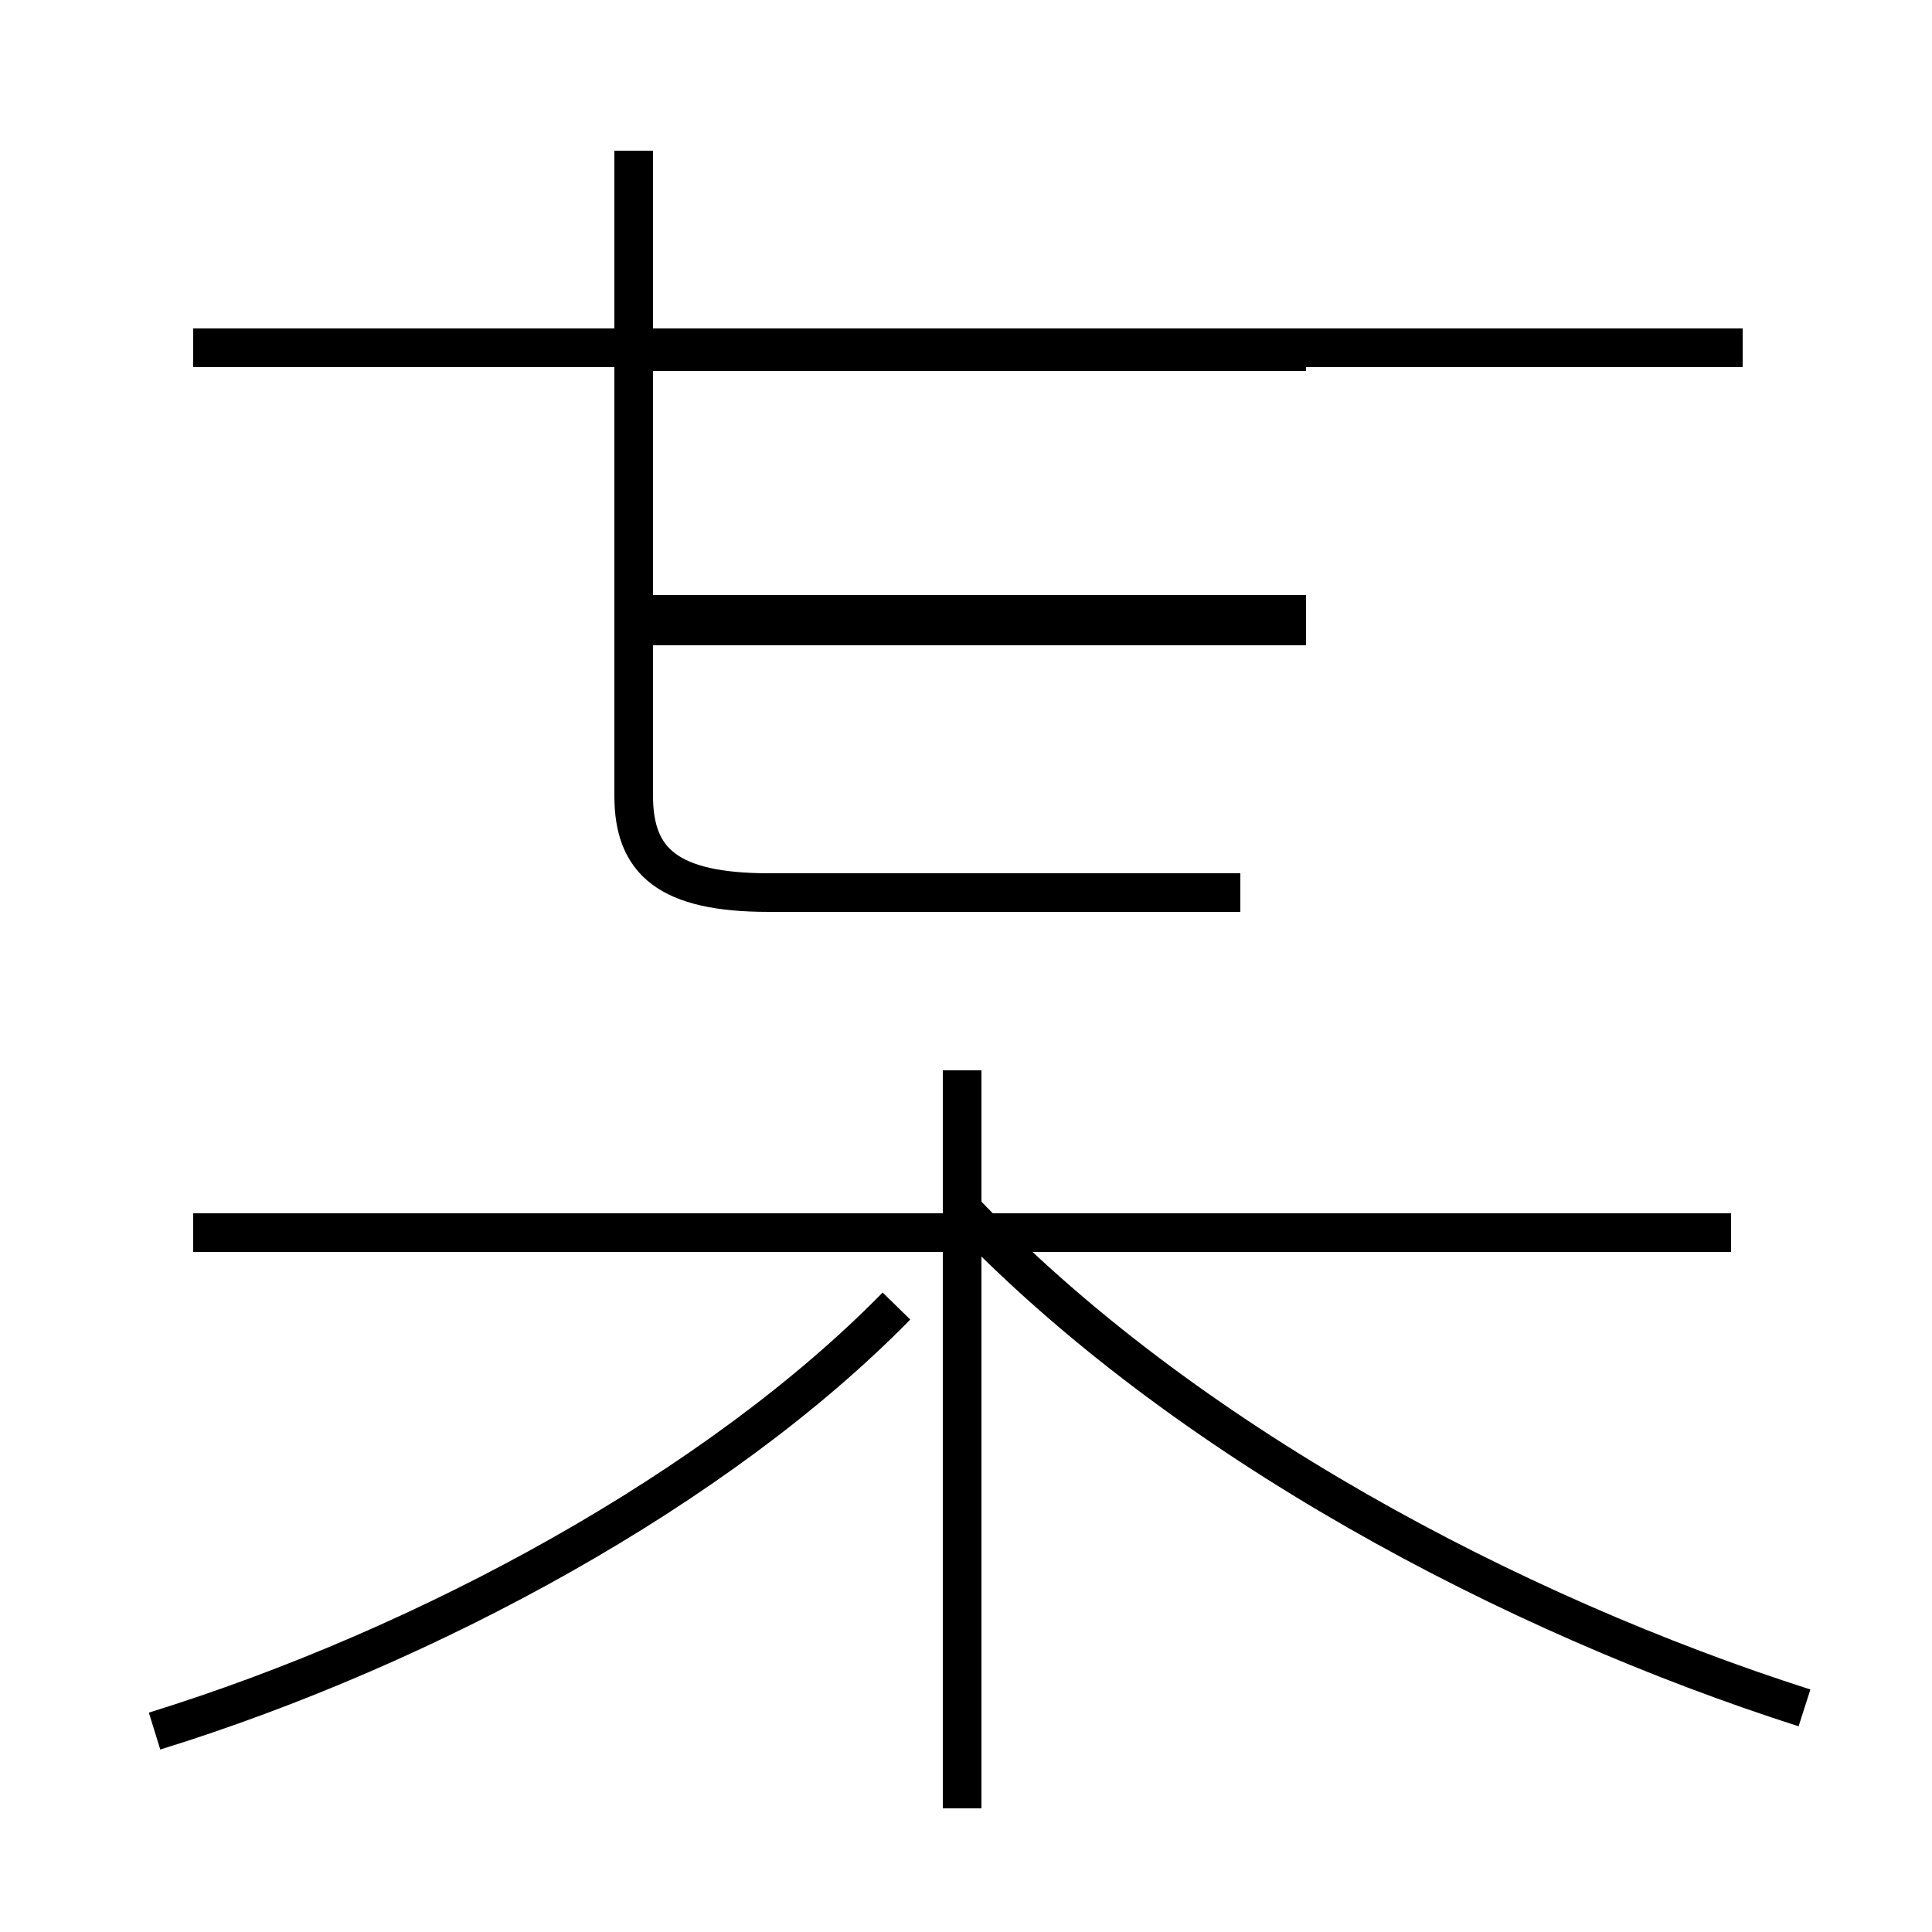 <?xml version='1.0' encoding='utf8'?>
<svg viewBox="0.0 -44.0 50.0 50.0" version="1.1" xmlns="http://www.w3.org/2000/svg">
<rect x="0.0" y="-44.0" width="50.0" height="50.0" fill="#808080" stroke="none"/>
<rect x="-1000" y="-1000" width="2000" height="2000" stroke="white" fill="white"/>
<g style="fill:none; stroke:#000000;  stroke-width:1">
<path d="M 4.0 -0.8 C 11.1 1.4 18.6 5.5 23.2 10.2 M 24.9 -2.8 L 24.9 16.3 M 44.8 12.1 L 5.0 12.1 M 45.1 35.0 L 5.0 35.0 M 33.8 27.8 L 16.4 27.8 M 33.8 28.1 L 16.4 28.1 M 33.8 34.9 L 16.4 34.9 M 46.7 -0.2 C 39.2 2.2 30.6 6.7 24.9 12.7 M 32.1 20.9 L 19.9 20.9 C 17.3 20.9 16.4 21.7 16.4 23.4 L 16.4 40.1 " transform="scale(1, -1)" />
</g>
</svg>